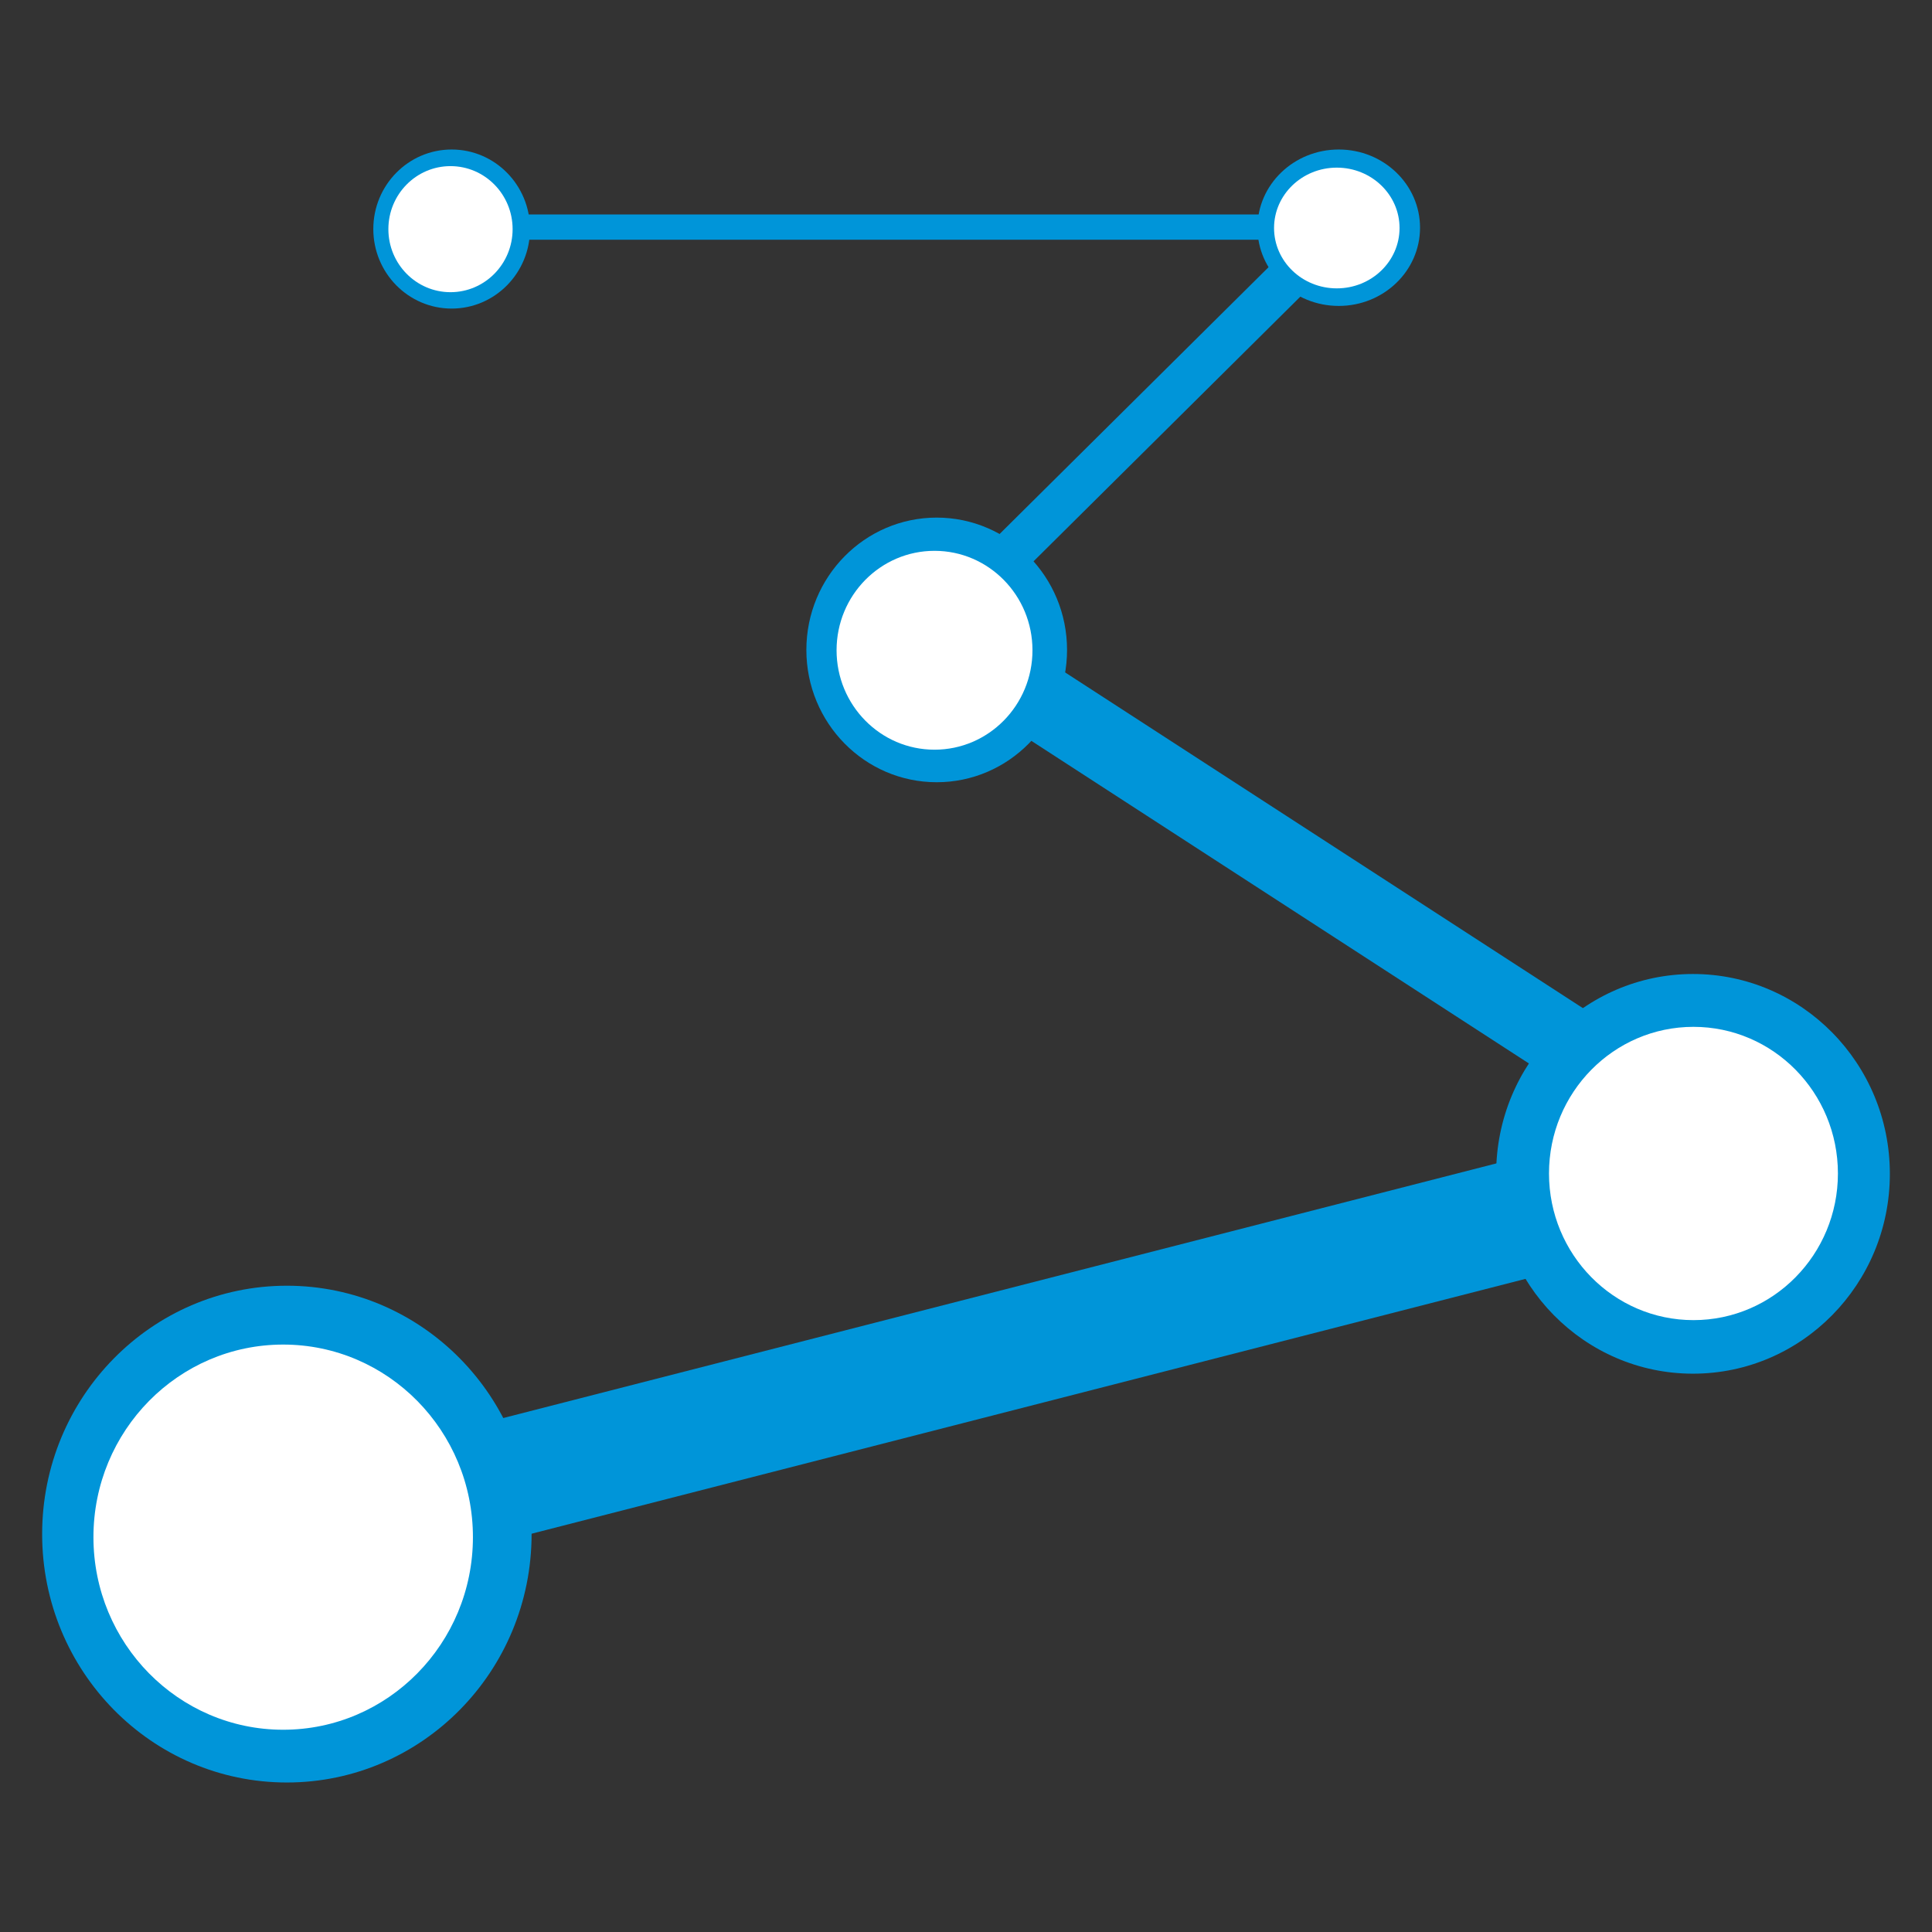 <svg xmlns="http://www.w3.org/2000/svg" width="128" height="128" viewBox="0 0 1280 1280">
  <rect x="0" y="0" width="1280" height="1280" fill="#333333" stroke="none"/>
  <defs>
    <style>
      .cls-1 {
        fill: #0095d9;
      }

      .cls-1, .cls-2, .cls-3 {
        fill-rule: evenodd;
      }

      .cls-2, .cls-3 {
        fill: #fff;
      }

      .cls-3 {
        mix-blend-mode: screen;
      }
    </style>
  </defs>
  <path id="椭圆_1" data-name="椭圆 1" class="cls-1" d="M620.592,342.926c47.692,0,86.354,39.248,86.354,87.662s-38.662,87.661-86.354,87.661S534.238,479,534.238,430.588,572.9,342.926,620.592,342.926Z"/>
  <path id="椭圆_1-2" data-name="椭圆 1" class="cls-1" d="M299.236,99.051c28.668,0,51.909,23.592,51.909,52.694s-23.241,52.694-51.909,52.694-51.91-23.592-51.91-52.694S270.567,99.051,299.236,99.051Z"/>
  <path id="椭圆_1-3" data-name="椭圆 1" class="cls-1" d="M190.056,851.822c89.545,0,162.135,73.678,162.135,164.568s-72.59,164.56-162.135,164.56S27.92,1107.27,27.92,1016.39,100.511,851.822,190.056,851.822Z"/>
  <path id="椭圆_1-4" data-name="椭圆 1" class="cls-2" d="M187.616,890.812c69.428,0,125.71,57.125,125.71,127.588S257.044,1146,187.616,1146s-125.71-57.13-125.71-127.6S118.189,890.812,187.616,890.812Z"/>
  <path id="椭圆_1-5" data-name="椭圆 1" class="cls-1" d="M1121.66,645.3c72.03,0,130.42,59.277,130.42,132.4s-58.39,132.4-130.42,132.4S991.243,850.824,991.243,777.7,1049.63,645.3,1121.66,645.3Z"/>
  <path id="椭圆_1-6" data-name="椭圆 1" class="cls-1" d="M886.958,99.051c29.741,0,53.852,23.2,53.852,51.816s-24.111,51.816-53.852,51.816-53.853-23.2-53.853-51.816S857.216,99.051,886.958,99.051Z"/>
  <path id="矩形_1" data-name="矩形 1" class="cls-1" d="M866.751,150.915l20.207,20.369L633.2,423.023l-20.206-20.369Z"/>
  <path id="矩形_2" data-name="矩形 2" class="cls-1" d="M298.731,142.088H834.3v16.736H298.731V142.088Z"/>
  <path id="矩形_3" data-name="矩形 3" class="cls-1" d="M1022.88,762.705l19.6,76.429L351.145,1016.39l-19.6-76.433Z"/>
  <path id="矩形_4" data-name="矩形 4" class="cls-1" d="M621.078,450.485l27.316-42.128,462.416,299.83-27.32,42.129Z"/>
  <path id="椭圆_1-7" data-name="椭圆 1" class="cls-2" d="M619.144,364.938c35.841,0,64.895,29.493,64.895,65.876s-29.054,65.876-64.895,65.876S554.25,467.2,554.25,430.814,583.3,364.938,619.144,364.938Z"/>
  <path id="椭圆_1-8" data-name="椭圆 1" class="cls-2" d="M885.666,111.063c22.96,0,41.573,17.9,41.573,39.992s-18.613,39.993-41.573,39.993-41.572-17.906-41.572-39.993S862.706,111.063,885.666,111.063Z"/>
  <path id="椭圆_1-9" data-name="椭圆 1" class="cls-3" d="M298.466,110.062c22.728,0,41.153,18.7,41.153,41.761s-18.425,41.76-41.153,41.76-41.154-18.7-41.154-41.76S275.737,110.062,298.466,110.062Z"/>
  <path id="椭圆_1-10" data-name="椭圆 1" class="cls-2" d="M1121.96,680.312c52.86,0,95.71,43.5,95.71,97.154s-42.85,97.153-95.71,97.153-95.71-43.5-95.71-97.153S1069.1,680.312,1121.96,680.312Z"/>
</svg>
